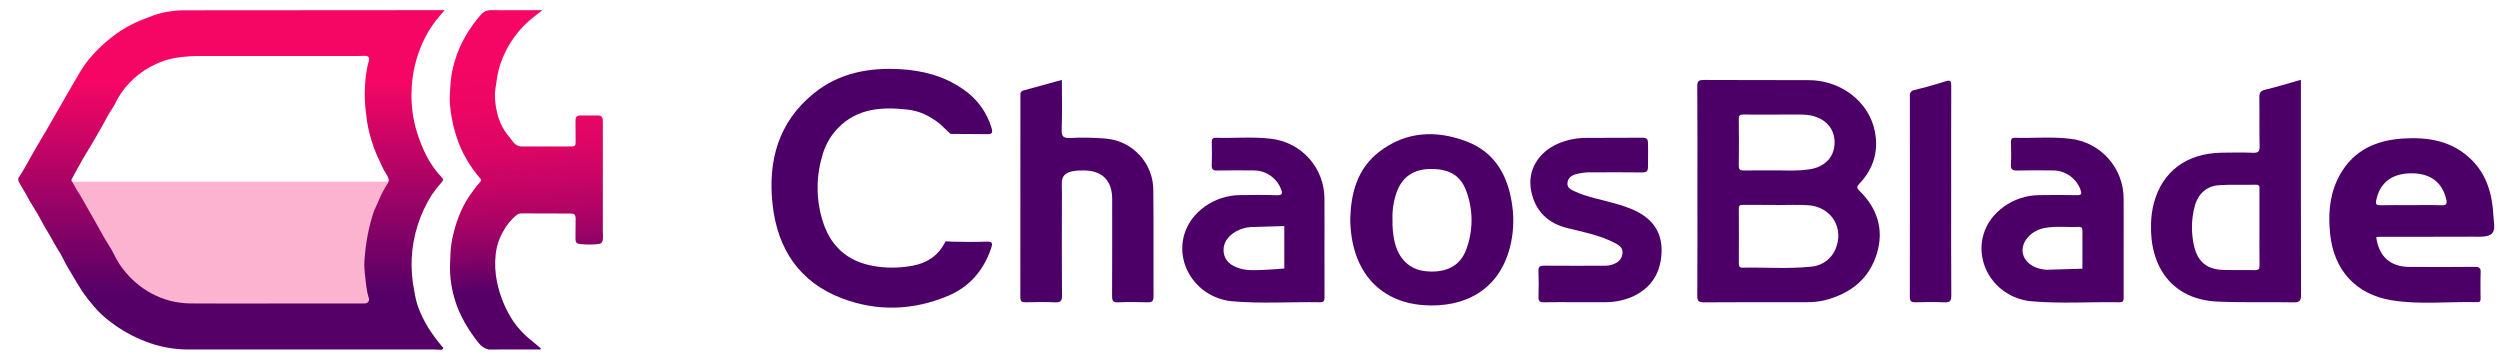 <svg width="111" height="16" viewBox="0 0 111 16" fill="none" xmlns="http://www.w3.org/2000/svg">
<g clip-path="url(#clip0_929_4105)">
<g clip-path="url(#clip1_929_4105)">
<g clip-path="url(#clip2_929_4105)">
<path d="M82.565 8.147C83.192 7.481 83.423 6.687 83.236 5.798C82.962 4.5 81.729 3.564 80.309 3.558C78.757 3.55 77.205 3.562 75.654 3.55C75.413 3.548 75.358 3.61 75.359 3.846C75.371 5.387 75.365 6.928 75.365 8.469C75.365 10.021 75.371 11.573 75.359 13.125C75.358 13.364 75.418 13.425 75.657 13.424C77.187 13.412 78.718 13.418 80.248 13.417C80.525 13.42 80.8 13.387 81.068 13.318C82.178 13.02 82.997 12.378 83.335 11.253C83.659 10.176 83.348 9.241 82.554 8.466C82.411 8.327 82.453 8.266 82.565 8.147ZM77.202 5.289C77.199 5.107 77.271 5.082 77.425 5.085C77.872 5.093 78.319 5.088 78.765 5.088C79.201 5.088 79.637 5.077 80.073 5.09C81.003 5.12 81.567 5.726 81.438 6.542C81.357 7.057 80.959 7.418 80.36 7.515C79.736 7.615 79.108 7.55 78.482 7.565C78.131 7.573 77.78 7.56 77.429 7.569C77.273 7.573 77.2 7.541 77.202 7.362C77.211 6.671 77.212 5.98 77.202 5.289ZM81.555 10.896C81.483 11.155 81.332 11.386 81.124 11.556C80.915 11.725 80.658 11.826 80.389 11.842C79.384 11.945 78.372 11.865 77.363 11.884C77.233 11.886 77.204 11.825 77.205 11.71C77.207 10.892 77.209 10.073 77.204 9.255C77.202 9.091 77.295 9.097 77.408 9.097C77.886 9.099 78.364 9.098 78.842 9.098L78.842 9.106C79.32 9.106 79.8 9.082 80.276 9.111C81.235 9.169 81.831 10.01 81.555 10.896Z" fill="#4C0067"/>
<path d="M37.204 5.686C38.067 4.805 39.152 4.738 40.282 4.865C40.798 4.923 41.222 5.101 41.731 5.5C41.941 5.699 42.203 5.945 42.203 5.945L43.821 5.956C44.073 5.976 44.077 5.862 44.023 5.677C43.812 4.967 43.358 4.355 42.74 3.947C41.903 3.367 40.953 3.126 39.953 3.071C38.566 2.994 37.253 3.244 36.147 4.134C34.544 5.423 34.081 7.173 34.308 9.129C34.532 11.055 35.493 12.513 37.343 13.23C38.919 13.841 40.528 13.793 42.093 13.136C43.056 12.731 43.682 11.995 44.012 11.003C44.077 10.806 44.062 10.721 43.818 10.729C43.308 10.746 42.797 10.743 42.288 10.73C42.177 10.727 41.989 10.713 41.989 10.713C41.989 10.713 41.897 10.874 41.846 10.954C41.551 11.415 41.109 11.676 40.577 11.786C40.066 11.889 39.541 11.909 39.024 11.846C37.807 11.705 36.951 11.082 36.554 9.899C36.241 8.955 36.219 7.938 36.491 6.982C36.612 6.495 36.857 6.049 37.204 5.686Z" fill="#4C0067"/>
<path d="M102.16 3.867V3.542C101.6 3.701 101.094 3.859 100.58 3.982C100.372 4.032 100.311 4.113 100.315 4.322C100.328 5.045 100.308 5.768 100.327 6.491C100.333 6.739 100.255 6.792 100.024 6.783C99.567 6.765 99.109 6.772 98.652 6.779C97.088 6.802 96.009 7.606 95.631 9.02C95.557 9.309 95.515 9.604 95.507 9.902C95.431 11.842 96.439 13.3 98.458 13.391C99.583 13.442 100.711 13.402 101.838 13.424C102.11 13.429 102.167 13.344 102.166 13.085C102.157 10.012 102.16 6.94 102.16 3.867ZM100.113 11.995C99.646 11.982 99.179 12 98.712 11.985C97.987 11.962 97.571 11.62 97.414 10.911C97.281 10.329 97.293 9.722 97.449 9.146C97.598 8.6 97.978 8.257 98.534 8.222C99.074 8.189 99.617 8.214 100.158 8.202C100.351 8.197 100.32 8.318 100.32 8.431C100.32 8.994 100.32 9.557 100.32 10.12C100.32 10.672 100.314 11.225 100.323 11.777C100.326 11.939 100.287 11.999 100.113 11.995Z" fill="#4C0067"/>
<path d="M110.708 9.589C110.66 8.666 110.436 7.803 109.763 7.121C108.899 6.247 107.808 6.073 106.649 6.153C105.362 6.242 104.343 6.775 103.775 7.991C103.417 8.755 103.373 9.571 103.458 10.391C103.624 11.991 104.596 13.068 106.172 13.329C107.435 13.539 108.717 13.382 109.991 13.416C110.156 13.421 110.137 13.303 110.137 13.197C110.137 12.835 110.125 12.473 110.142 12.112C110.152 11.902 110.085 11.845 109.876 11.848C108.909 11.859 107.942 11.857 106.974 11.851C106.127 11.846 105.615 11.381 105.505 10.524C105.557 10.52 105.609 10.513 105.661 10.513C107.043 10.512 108.425 10.516 109.807 10.509C110.1 10.508 110.501 10.542 110.658 10.35C110.806 10.169 110.723 9.884 110.708 9.589ZM108.394 9.113C107.949 9.098 107.503 9.108 107.058 9.108C106.602 9.108 106.146 9.102 105.69 9.112C105.523 9.115 105.468 9.08 105.503 8.901C105.656 8.13 106.179 7.71 107.025 7.695C107.892 7.678 108.434 8.081 108.614 8.853C108.665 9.071 108.606 9.12 108.394 9.113Z" fill="#4C0067"/>
<path d="M51.207 8.471C51.214 7.89 51 7.328 50.609 6.898C50.219 6.468 49.68 6.202 49.101 6.153C48.571 6.109 48.04 6.1 47.509 6.126C47.232 6.133 47.128 6.077 47.139 5.771C47.165 5.041 47.147 4.309 47.147 3.548C46.557 3.711 45.997 3.867 45.436 4.018C45.292 4.056 45.306 4.16 45.306 4.267C45.307 7.243 45.306 10.219 45.303 13.195C45.302 13.387 45.371 13.425 45.542 13.421C45.977 13.411 46.414 13.405 46.849 13.423C47.082 13.432 47.155 13.371 47.153 13.125C47.141 11.594 47.144 10.064 47.15 8.533C47.152 8.219 47.087 7.93 47.287 7.75C47.46 7.594 47.796 7.568 48.102 7.567C48.934 7.565 49.38 8.011 49.381 8.842C49.381 10.277 49.384 11.712 49.377 13.147C49.376 13.344 49.412 13.432 49.635 13.423C50.07 13.405 50.507 13.408 50.942 13.422C51.146 13.428 51.218 13.376 51.217 13.159C51.208 11.596 51.225 10.034 51.207 8.471Z" fill="#4C0067"/>
<path d="M65.12 6.282C63.766 5.766 62.418 5.825 61.229 6.746C60.251 7.504 59.982 8.599 59.951 9.72C59.97 11.928 61.154 13.407 63.223 13.55C64.994 13.672 66.549 12.908 67.044 10.972C67.196 10.373 67.23 9.751 67.145 9.139C66.969 7.829 66.399 6.77 65.12 6.282ZM65.111 11.052C64.845 11.803 64.218 12.128 63.319 12.044C62.578 11.975 62.069 11.479 61.905 10.664C61.846 10.372 61.819 10.075 61.827 9.777C61.809 9.341 61.877 8.906 62.025 8.496C62.277 7.844 62.776 7.51 63.505 7.503C64.334 7.494 64.841 7.779 65.096 8.464C65.411 9.297 65.416 10.216 65.111 11.052Z" fill="#4C0067"/>
<path d="M94.289 8.836C94.294 8.176 94.055 7.538 93.617 7.044C93.18 6.55 92.575 6.235 91.919 6.161C91.105 6.061 90.284 6.141 89.467 6.118C89.324 6.114 89.285 6.174 89.287 6.307C89.293 6.636 89.304 6.967 89.284 7.295C89.269 7.531 89.362 7.576 89.575 7.571C90.117 7.557 90.659 7.56 91.201 7.568C91.462 7.578 91.715 7.667 91.925 7.823C92.135 7.978 92.294 8.194 92.38 8.441C92.433 8.6 92.418 8.668 92.225 8.665C91.651 8.655 91.077 8.653 90.503 8.664C89.385 8.685 88.358 9.422 88.071 10.396C87.658 11.795 88.674 13.246 90.216 13.379C91.507 13.49 92.807 13.398 94.103 13.42C94.303 13.424 94.291 13.305 94.29 13.172C94.289 12.428 94.288 11.684 94.29 10.94C94.29 10.239 94.294 9.538 94.289 8.836ZM92.459 11.93L90.87 11.977C90.254 11.943 89.814 11.584 89.802 11.133C89.789 10.672 90.22 10.225 90.783 10.122C91.288 10.03 91.799 10.096 92.306 10.076C92.442 10.071 92.461 10.149 92.46 10.258C92.456 10.523 92.459 11.664 92.459 11.93Z" fill="#4C0067"/>
<path d="M58.805 8.813C58.804 8.158 58.564 7.527 58.128 7.038C57.693 6.55 57.093 6.238 56.444 6.162C55.629 6.061 54.809 6.143 53.992 6.117C53.825 6.112 53.801 6.192 53.803 6.331C53.81 6.66 53.816 6.99 53.801 7.319C53.792 7.515 53.853 7.575 54.051 7.571C54.593 7.558 55.135 7.563 55.677 7.567C55.933 7.569 56.183 7.646 56.395 7.79C56.607 7.934 56.772 8.137 56.868 8.375C56.953 8.578 56.959 8.675 56.686 8.667C56.134 8.65 55.581 8.654 55.028 8.663C53.908 8.683 52.888 9.409 52.589 10.387C52.165 11.776 53.185 13.243 54.724 13.378C56.016 13.491 57.315 13.397 58.611 13.42C58.802 13.424 58.808 13.322 58.808 13.18C58.804 12.436 58.806 11.693 58.806 10.949C58.806 10.237 58.812 9.525 58.805 8.813ZM57.023 11.921C57.023 11.921 56.327 11.979 56.013 11.987C55.686 11.996 55.355 12.018 55.035 11.916C54.668 11.8 54.371 11.596 54.33 11.186C54.292 10.803 54.498 10.523 54.81 10.315C55.073 10.152 55.378 10.07 55.687 10.078L57.023 10.037L57.023 11.921Z" fill="#4C0067"/>
<path d="M72.582 9.344C72.301 9.219 72.011 9.117 71.714 9.037C71.104 8.859 70.47 8.758 69.89 8.484C69.736 8.411 69.573 8.335 69.596 8.118C69.619 7.911 69.757 7.8 69.939 7.742C70.185 7.673 70.44 7.642 70.695 7.652C71.429 7.65 72.162 7.645 72.896 7.655C73.094 7.658 73.172 7.619 73.171 7.396C73.169 7.017 73.183 6.736 73.17 6.376C73.181 6.158 73.097 6.112 72.895 6.115C72.076 6.125 71.257 6.113 70.439 6.122C70.013 6.121 69.591 6.205 69.198 6.368C68.29 6.754 67.803 7.583 67.984 8.478C68.164 9.368 68.712 9.909 69.595 10.128C70.283 10.299 70.985 10.431 71.627 10.753C71.836 10.857 72.072 10.961 72.038 11.254C72.001 11.578 71.757 11.713 71.473 11.779C71.358 11.799 71.241 11.805 71.124 11.799C70.273 11.8 69.423 11.804 68.572 11.796C68.39 11.794 68.3 11.824 68.308 12.035C68.324 12.418 68.321 12.801 68.309 13.183C68.304 13.363 68.36 13.425 68.543 13.421C69.011 13.41 69.479 13.418 69.947 13.418C70.372 13.418 70.798 13.42 71.223 13.417C71.649 13.426 72.072 13.345 72.465 13.179C73.287 12.807 73.718 12.163 73.771 11.264C73.825 10.344 73.395 9.727 72.582 9.344Z" fill="#4C0067"/>
<path d="M86.632 8.47C86.632 6.919 86.629 5.367 86.635 3.816C86.636 3.609 86.609 3.536 86.377 3.611C85.924 3.759 85.463 3.881 85.001 3.999C84.97 4.001 84.94 4.01 84.912 4.025C84.885 4.04 84.861 4.06 84.842 4.085C84.823 4.109 84.809 4.137 84.802 4.167C84.794 4.197 84.793 4.229 84.798 4.259C84.802 7.234 84.801 10.209 84.796 13.184C84.796 13.398 84.881 13.425 85.059 13.421C85.484 13.411 85.91 13.404 86.334 13.423C86.572 13.434 86.639 13.365 86.638 13.123C86.626 11.572 86.632 10.021 86.632 8.47Z" fill="#4C0067"/>
<path d="M16.542 13.043C16.509 12.88 16.502 12.712 16.522 12.546C16.523 12.541 16.524 12.536 16.525 12.53C16.48 12.476 16.456 12.408 16.457 12.338C16.409 11.846 16.473 11.36 16.541 10.875C16.547 10.834 16.561 10.794 16.584 10.758C16.607 10.723 16.637 10.694 16.673 10.672C16.671 10.671 16.669 10.671 16.668 10.67C16.582 10.323 16.636 10.015 16.89 9.759C16.861 9.608 16.876 9.451 16.932 9.307C16.988 9.164 17.083 9.038 17.207 8.946C17.194 8.827 17.215 8.707 17.266 8.599C17.318 8.491 17.399 8.4 17.5 8.336C17.462 8.179 17.538 8.091 17.673 8.04C17.667 8.034 17.66 8.03 17.654 8.024C17.647 8.015 17.641 8.006 17.635 7.997C17.514 8.059 17.377 8.083 17.242 8.067C12.591 8.07 7.939 8.069 3.287 8.065C3.141 8.064 2.961 8.112 2.861 7.959C2.843 7.984 2.822 8.007 2.8 8.028C2.941 8.082 3.022 8.171 2.988 8.325C3.211 8.453 3.278 8.577 3.234 8.783C3.241 8.799 3.248 8.814 3.254 8.83C3.467 8.897 3.533 9.049 3.53 9.241C3.693 9.361 3.841 9.487 3.765 9.711C3.766 9.713 3.766 9.714 3.767 9.716C3.945 9.781 4.03 9.899 4.002 10.084C4.222 10.207 4.281 10.321 4.245 10.541L4.271 10.586C4.441 10.63 4.508 10.734 4.472 10.895C4.572 10.945 4.655 11.024 4.71 11.122C4.765 11.22 4.789 11.332 4.78 11.444C5.044 11.622 5.189 11.871 5.166 12.098L5.197 12.147C5.407 12.183 5.49 12.326 5.529 12.505C5.775 12.574 5.928 12.779 6.104 12.946C6.123 12.961 6.137 12.98 6.145 13.002C6.153 13.024 6.155 13.048 6.15 13.072L6.164 13.083C6.273 13.08 6.381 13.105 6.478 13.154C6.576 13.203 6.66 13.275 6.722 13.364C7.253 13.447 7.757 13.655 8.295 13.71C8.303 13.713 8.311 13.714 8.32 13.716C8.47 13.632 8.646 13.665 8.81 13.665C11.25 13.661 13.69 13.66 16.13 13.663C16.359 13.664 16.581 13.662 16.738 13.457L16.738 13.457C16.735 13.449 16.733 13.44 16.73 13.432C16.551 13.366 16.577 13.184 16.542 13.043Z" fill="#FCB3CF"/>
<path d="M18.67 2.123C18.86 1.636 19.126 1.184 19.459 0.782C19.546 0.679 19.633 0.577 19.742 0.45C19.634 0.45 19.558 0.45 19.482 0.45C15.674 0.452 11.867 0.455 8.06 0.458C7.874 0.464 7.688 0.482 7.504 0.512C7.044 0.573 6.62 0.755 6.196 0.925C5.727 1.122 5.288 1.385 4.893 1.706C4.531 1.993 4.202 2.319 3.912 2.678C3.737 2.901 3.58 3.138 3.443 3.386C3.296 3.637 3.147 3.887 3.004 4.14C2.796 4.508 2.586 4.874 2.373 5.238C2.145 5.63 1.922 6.025 1.686 6.413C1.386 6.906 1.137 7.429 0.814 7.91V8.027C0.9 8.214 1.022 8.38 1.118 8.56C1.248 8.807 1.388 9.049 1.538 9.282C1.732 9.583 1.88 9.909 2.069 10.213C2.183 10.395 2.289 10.585 2.391 10.776C2.512 11.002 2.667 11.209 2.778 11.438C2.909 11.711 3.066 11.971 3.221 12.227C3.36 12.457 3.493 12.694 3.642 12.921C3.806 13.16 3.984 13.39 4.175 13.61C4.399 13.873 4.654 14.109 4.933 14.312C5.389 14.658 5.89 14.939 6.422 15.146C7.023 15.385 7.662 15.511 8.308 15.517C11.96 15.515 15.611 15.515 19.262 15.517C19.356 15.517 19.449 15.526 19.542 15.53C19.594 15.532 19.652 15.525 19.675 15.476C19.697 15.432 19.644 15.402 19.618 15.372C19.4 15.113 19.2 14.841 19.018 14.556C18.835 14.26 18.682 13.947 18.561 13.621C18.487 13.398 18.433 13.17 18.397 12.938C18.297 12.454 18.257 11.959 18.28 11.464C18.331 10.463 18.639 9.492 19.176 8.645C19.308 8.455 19.451 8.272 19.605 8.099C19.686 8.001 19.707 7.973 19.618 7.88C19.066 7.307 18.745 6.608 18.51 5.862C18.329 5.269 18.249 4.651 18.273 4.032C18.291 3.377 18.426 2.73 18.67 2.123ZM17.213 8.143C17.064 8.371 16.936 8.611 16.831 8.862C16.755 9.066 16.644 9.254 16.573 9.461C16.375 10.084 16.249 10.728 16.198 11.38C16.169 11.628 16.169 11.879 16.197 12.127C16.23 12.443 16.257 12.714 16.316 13.014C16.331 13.09 16.361 13.163 16.376 13.239C16.386 13.265 16.388 13.293 16.385 13.32C16.381 13.348 16.371 13.374 16.355 13.396C16.34 13.419 16.319 13.438 16.294 13.451C16.27 13.464 16.243 13.471 16.216 13.471C16.173 13.476 16.13 13.477 16.087 13.475C14.793 13.475 13.5 13.475 12.206 13.475C10.951 13.475 9.696 13.483 8.441 13.472C7.839 13.466 7.248 13.313 6.719 13.025C6.226 12.757 5.795 12.386 5.456 11.938C5.309 11.747 5.182 11.541 5.078 11.323C4.925 11.006 4.715 10.725 4.549 10.417C4.37 10.085 4.181 9.758 3.994 9.431C3.789 9.075 3.597 8.71 3.371 8.366C3.306 8.266 3.264 8.151 3.191 8.054C3.159 8.013 3.176 7.968 3.201 7.924C3.355 7.646 3.502 7.363 3.661 7.088C3.883 6.706 4.124 6.334 4.336 5.946C4.45 5.735 4.583 5.535 4.69 5.318C4.802 5.09 4.952 4.881 5.081 4.661C5.132 4.574 5.171 4.48 5.219 4.391C5.611 3.703 6.214 3.159 6.939 2.839C7.411 2.609 7.91 2.528 8.426 2.5C8.633 2.488 8.838 2.487 9.044 2.487C11.324 2.486 13.604 2.485 15.884 2.486C15.985 2.486 16.086 2.482 16.188 2.48C16.361 2.475 16.422 2.549 16.375 2.718C16.339 2.837 16.31 2.958 16.288 3.08C16.192 3.647 16.17 4.225 16.225 4.798C16.259 5.078 16.283 5.361 16.34 5.636C16.428 6.068 16.561 6.49 16.735 6.894C16.819 7.086 16.916 7.271 16.999 7.462C17.063 7.611 17.175 7.735 17.234 7.889C17.253 7.93 17.261 7.974 17.258 8.019C17.254 8.064 17.239 8.107 17.213 8.143Z" fill="url(#paint0_linear_929_4105)"/>
<path d="M23.905 15.515C23.453 15.514 23.001 15.511 22.549 15.507C22.418 15.505 22.287 15.508 22.156 15.518H23.95C23.934 15.517 23.919 15.515 23.905 15.515Z" fill="url(#paint1_linear_929_4105)"/>
<path d="M22.436 0.453C22.931 0.459 23.426 0.452 23.921 0.45L23.936 0.45H22.061C22.186 0.459 22.311 0.46 22.436 0.453Z" fill="url(#paint2_linear_929_4105)"/>
<path d="M26.766 10.286C26.767 8.786 26.767 7.285 26.766 5.785C26.766 5.641 26.771 5.497 26.765 5.353C26.759 5.185 26.703 5.129 26.537 5.126C26.287 5.123 26.038 5.123 25.788 5.126C25.603 5.129 25.552 5.183 25.552 5.367C25.553 5.682 25.557 5.998 25.558 6.313C25.559 6.463 25.52 6.503 25.374 6.503C24.645 6.504 23.916 6.505 23.188 6.503C23.11 6.506 23.032 6.489 22.962 6.455C22.892 6.42 22.831 6.369 22.785 6.305C22.703 6.192 22.616 6.082 22.527 5.974C22.368 5.772 22.244 5.546 22.16 5.303C22.029 4.928 21.967 4.533 21.975 4.136C21.988 3.982 22.009 3.829 22.039 3.677C22.067 3.388 22.128 3.104 22.222 2.83C22.506 1.988 23.036 1.251 23.745 0.714C23.85 0.633 23.954 0.552 24.085 0.45L24.05 0.45H23.936L23.921 0.45C23.426 0.452 22.931 0.459 22.436 0.453C22.311 0.46 22.186 0.459 22.061 0.45H21.795C21.777 0.452 21.757 0.45 21.739 0.452C21.606 0.462 21.48 0.519 21.386 0.614C21.258 0.759 21.134 0.909 21.02 1.064C20.887 1.246 20.765 1.435 20.654 1.63C20.516 1.873 20.397 2.126 20.299 2.387C20.225 2.586 20.169 2.791 20.115 2.997C19.999 3.439 19.993 3.887 19.968 4.335C19.966 4.453 19.971 4.571 19.982 4.688C20.003 4.932 20.041 5.175 20.093 5.414C20.128 5.613 20.194 5.809 20.248 6.005C20.362 6.383 20.522 6.746 20.723 7.085C20.892 7.381 21.091 7.659 21.316 7.914C21.358 7.962 21.387 8.012 21.329 8.066C21.208 8.197 21.097 8.338 20.997 8.485C20.555 9.052 20.297 9.701 20.128 10.387C20.054 10.681 20.011 10.982 19.999 11.285C19.99 11.563 19.971 11.839 19.984 12.12C20.005 12.516 20.074 12.908 20.189 13.287C20.4 14.004 20.785 14.632 21.241 15.217C21.352 15.367 21.511 15.473 21.692 15.518H22.156C22.287 15.508 22.418 15.505 22.549 15.507C23.001 15.511 23.453 15.513 23.905 15.515C23.919 15.515 23.934 15.518 23.95 15.518C23.956 15.519 23.962 15.519 23.969 15.518C23.98 15.518 23.991 15.515 24.002 15.509C24.012 15.504 24.02 15.497 24.027 15.487C23.896 15.374 23.77 15.258 23.636 15.152C23.314 14.906 23.032 14.612 22.8 14.28C22.448 13.752 22.201 13.161 22.072 12.54C21.985 12.132 21.963 11.713 22.008 11.298C22.047 10.937 22.16 10.588 22.342 10.274C22.488 9.999 22.687 9.755 22.927 9.556C22.99 9.504 23.07 9.475 23.153 9.475C23.874 9.476 24.595 9.478 25.315 9.481C25.506 9.481 25.558 9.532 25.558 9.724C25.556 10.02 25.55 10.316 25.551 10.612C25.551 10.759 25.604 10.818 25.75 10.835C26.017 10.865 26.286 10.866 26.553 10.836C26.71 10.819 26.75 10.766 26.769 10.613C26.774 10.504 26.774 10.395 26.766 10.286Z" fill="url(#paint3_linear_929_4105)"/>
<path d="M23.936 0.45H24.05C24.001 0.45 23.966 0.45 23.936 0.45Z" fill="url(#paint4_linear_929_4105)"/>
<path d="M23.936 0.45H24.05C24.001 0.45 23.966 0.45 23.936 0.45Z" fill="url(#paint5_linear_929_4105)"/>
<path d="M23.969 15.518C23.962 15.519 23.956 15.519 23.949 15.518H23.969Z" fill="url(#paint6_linear_929_4105)"/>
</g>
</g>
</g>
<defs>
<linearGradient id="paint0_linear_929_4105" x1="10.278" y1="3.57" x2="10.278" y2="18.975" gradientUnits="userSpaceOnUse">
<stop stop-color="#F60664"/>
<stop offset="0.619" stop-color="#540067"/>
</linearGradient>
<linearGradient id="paint1_linear_929_4105" x1="22.268" y1="0.22" x2="22.921" y2="12.945" gradientUnits="userSpaceOnUse">
<stop stop-color="#F60664"/>
<stop offset="0.217" stop-color="#F30664"/>
<stop offset="0.375" stop-color="#EA0664"/>
<stop offset="0.514" stop-color="#DA0565"/>
<stop offset="0.642" stop-color="#C30465"/>
<stop offset="0.763" stop-color="#A70365"/>
<stop offset="0.878" stop-color="#830266"/>
<stop offset="0.987" stop-color="#5A0067"/>
<stop offset="1" stop-color="#540067"/>
</linearGradient>
<linearGradient id="paint2_linear_929_4105" x1="22.984" y1="0.183" x2="23.637" y2="12.909" gradientUnits="userSpaceOnUse">
<stop stop-color="#F60664"/>
<stop offset="0.217" stop-color="#F30664"/>
<stop offset="0.375" stop-color="#EA0664"/>
<stop offset="0.514" stop-color="#DA0565"/>
<stop offset="0.642" stop-color="#C30465"/>
<stop offset="0.763" stop-color="#A70365"/>
<stop offset="0.878" stop-color="#830266"/>
<stop offset="0.987" stop-color="#5A0067"/>
<stop offset="1" stop-color="#540067"/>
</linearGradient>
<linearGradient id="paint3_linear_929_4105" x1="22.936" y1="0.186" x2="23.589" y2="12.911" gradientUnits="userSpaceOnUse">
<stop stop-color="#F60664"/>
<stop offset="0.217" stop-color="#F30664"/>
<stop offset="0.375" stop-color="#EA0664"/>
<stop offset="0.514" stop-color="#DA0565"/>
<stop offset="0.642" stop-color="#C30465"/>
<stop offset="0.763" stop-color="#A70365"/>
<stop offset="0.878" stop-color="#830266"/>
<stop offset="0.987" stop-color="#5A0067"/>
<stop offset="1" stop-color="#540067"/>
</linearGradient>
<linearGradient id="paint4_linear_929_4105" x1="23.976" y1="0.133" x2="24.629" y2="12.858" gradientUnits="userSpaceOnUse">
<stop stop-color="#F60664"/>
<stop offset="0.217" stop-color="#F30664"/>
<stop offset="0.375" stop-color="#EA0664"/>
<stop offset="0.514" stop-color="#DA0565"/>
<stop offset="0.642" stop-color="#C30465"/>
<stop offset="0.763" stop-color="#A70365"/>
<stop offset="0.878" stop-color="#830266"/>
<stop offset="0.987" stop-color="#5A0067"/>
<stop offset="1" stop-color="#540067"/>
</linearGradient>
<linearGradient id="paint5_linear_929_4105" x1="23.976" y1="0.133" x2="24.629" y2="12.858" gradientUnits="userSpaceOnUse">
<stop stop-color="#F60664"/>
<stop offset="0.217" stop-color="#F30664"/>
<stop offset="0.375" stop-color="#EA0664"/>
<stop offset="0.514" stop-color="#DA0565"/>
<stop offset="0.642" stop-color="#C30465"/>
<stop offset="0.763" stop-color="#A70365"/>
<stop offset="0.878" stop-color="#830266"/>
<stop offset="0.987" stop-color="#5A0067"/>
<stop offset="1" stop-color="#540067"/>
</linearGradient>
<linearGradient id="paint6_linear_929_4105" x1="23.752" y1="11.476" x2="24.166" y2="19.56" gradientUnits="userSpaceOnUse">
<stop stop-color="#F60664"/>
<stop offset="0.217" stop-color="#F30664"/>
<stop offset="0.375" stop-color="#EA0664"/>
<stop offset="0.514" stop-color="#DA0565"/>
<stop offset="0.642" stop-color="#C30465"/>
<stop offset="0.763" stop-color="#A70365"/>
<stop offset="0.878" stop-color="#830266"/>
<stop offset="0.987" stop-color="#5A0067"/>
<stop offset="1" stop-color="#540067"/>
</linearGradient>
<clipPath id="clip0_929_4105">
<rect width="110" height="15.08" fill="white" transform="translate(0.785 0.45)"/>
</clipPath>
<clipPath id="clip1_929_4105">
<rect width="110" height="15.08" fill="white" transform="translate(0.785 0.45)"/>
</clipPath>
<clipPath id="clip2_929_4105">
<rect width="109.941" height="15.08" fill="white" transform="translate(0.814 0.45)"/>
</clipPath>
</defs>
</svg>

